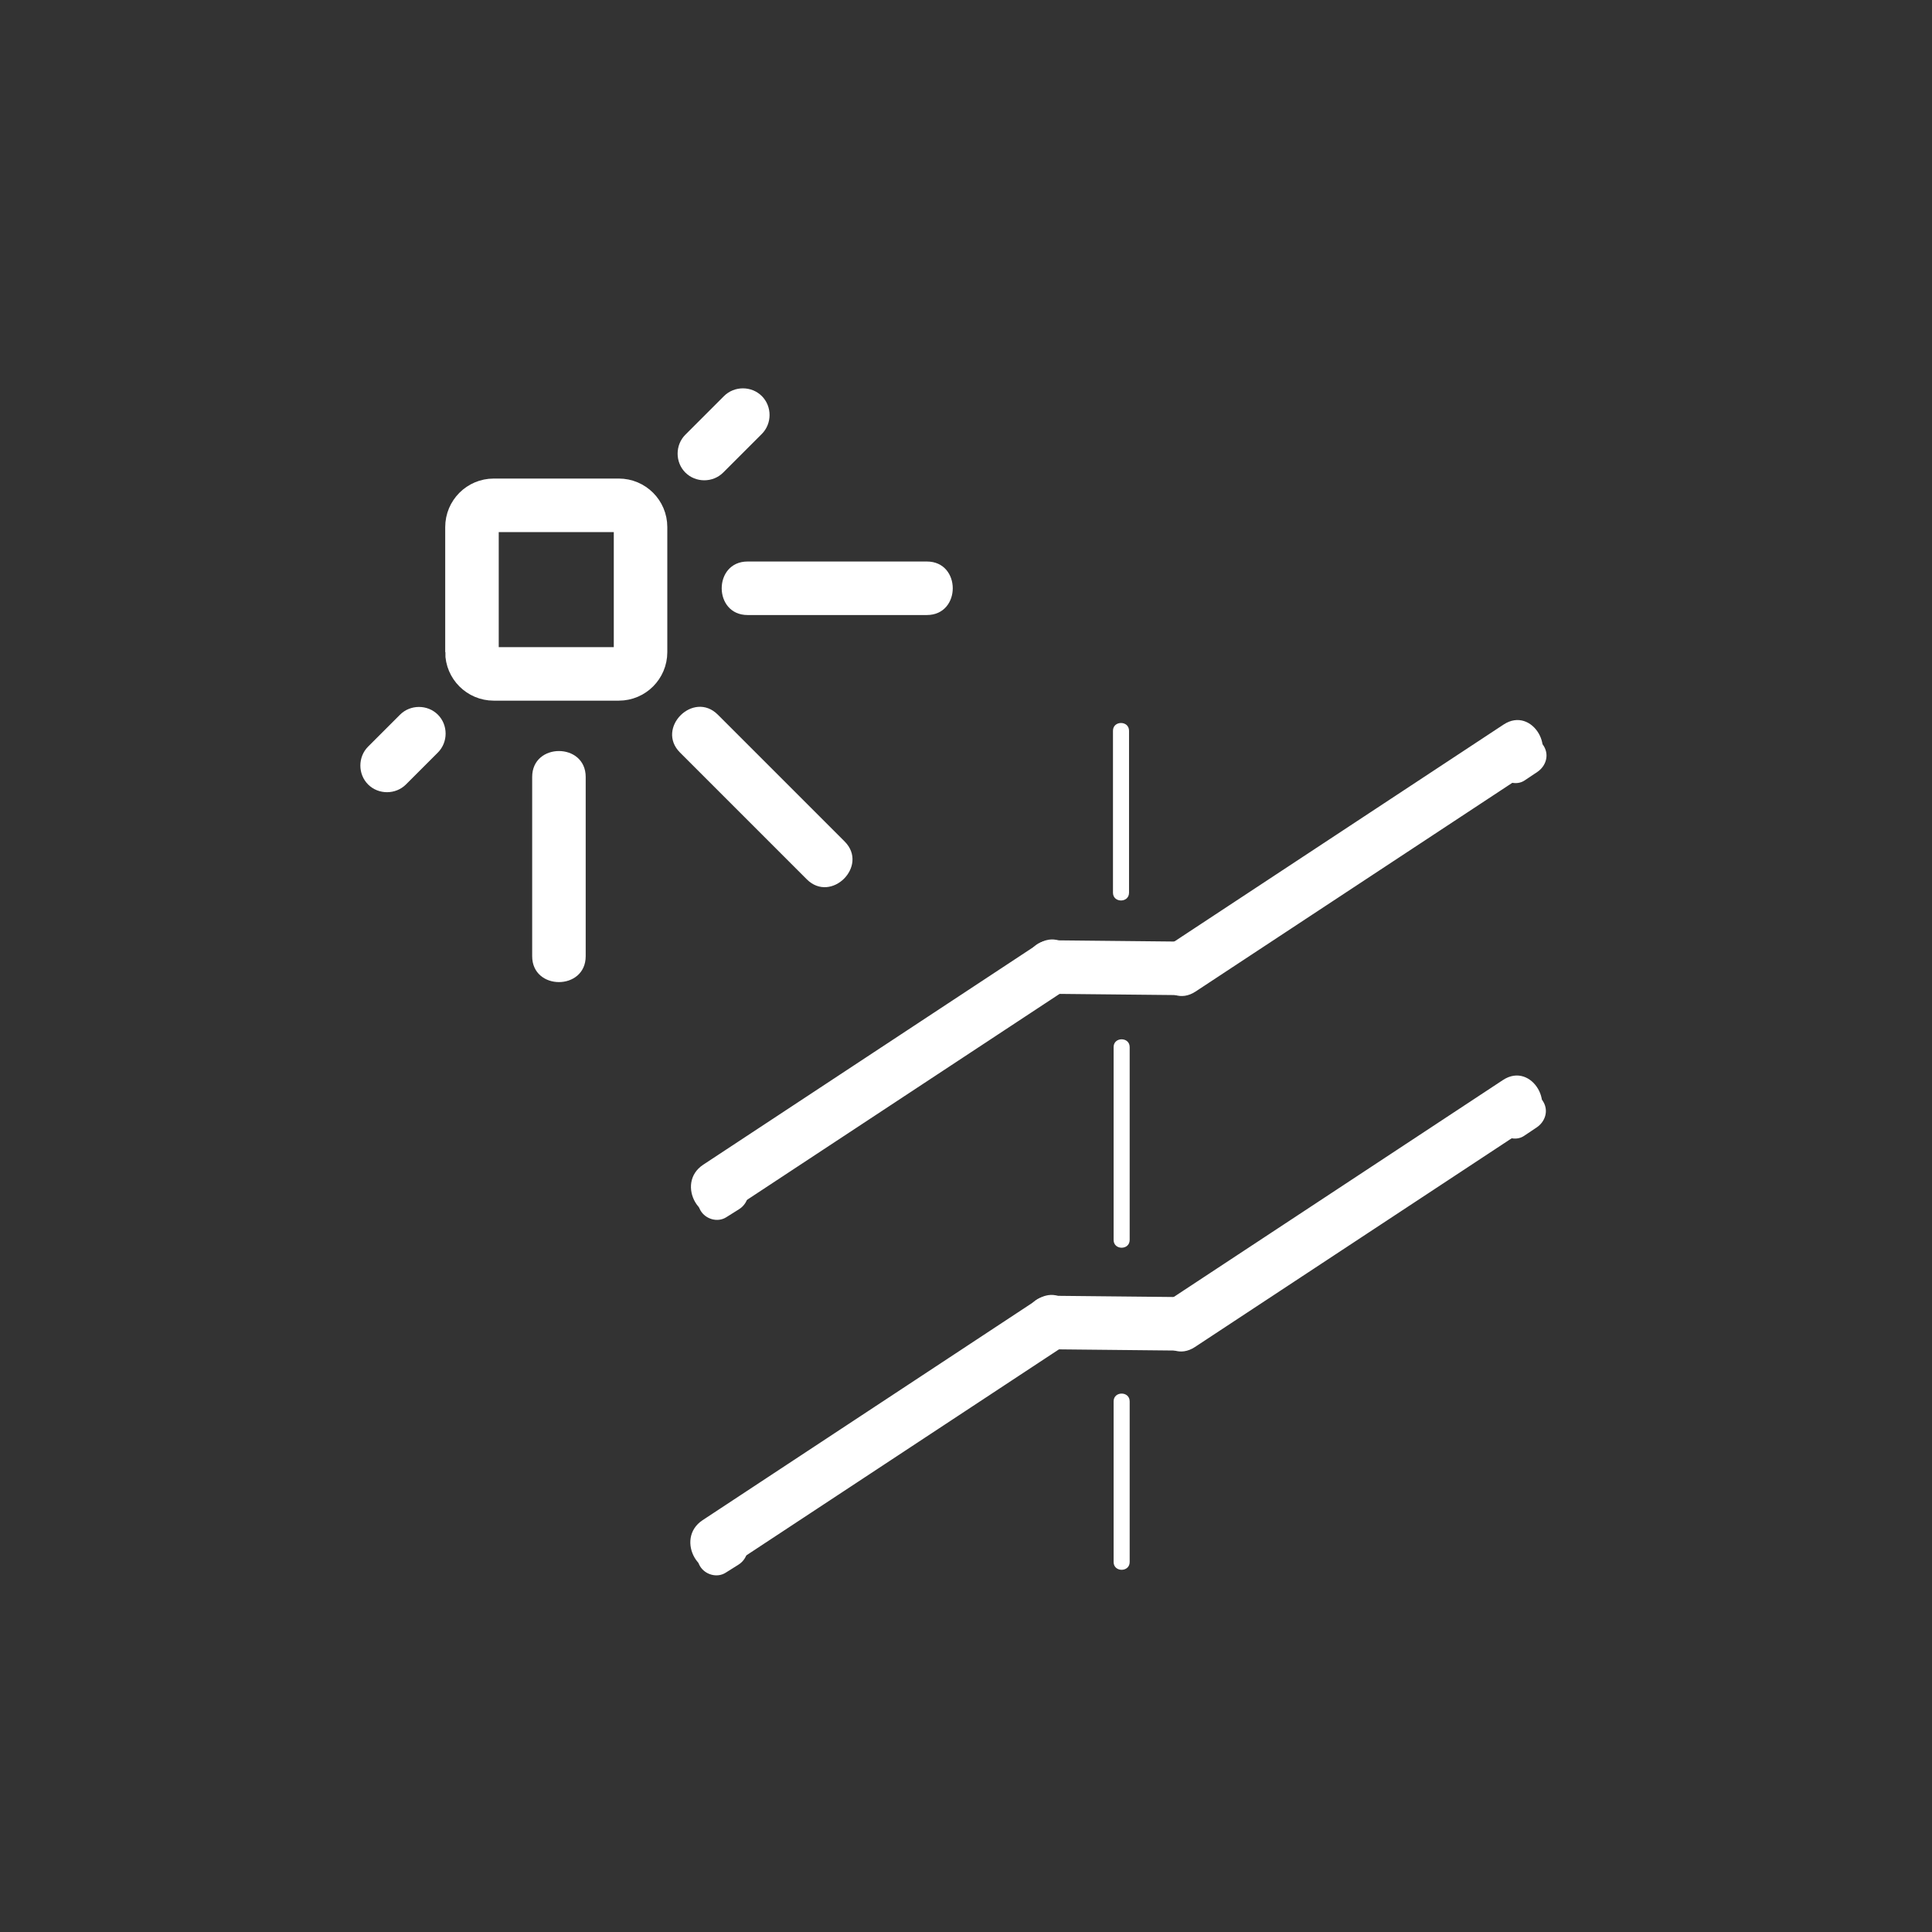 <?xml version="1.0" encoding="iso-8859-1"?>
<!-- Generator: Adobe Illustrator 16.0.0, SVG Export Plug-In . SVG Version: 6.00 Build 0)  -->
<!DOCTYPE svg PUBLIC "-//W3C//DTD SVG 1.1 Tiny//EN" "http://www.w3.org/Graphics/SVG/1.1/DTD/svg11-tiny.dtd">
<svg version="1.1" baseProfile="tiny" id="fts_x5F_blade_x5F_z_x5F_sun"
	 xmlns="http://www.w3.org/2000/svg" xmlns:xlink="http://www.w3.org/1999/xlink" x="0px" y="0px" width="361px" height="361px"
	 viewBox="0 0 361 361" xml:space="preserve">
<rect x="0" y="0" width="361" height="361" fill="#333333" stroke="none"/>
<g id="klein_normal" display="none">
	<g display="inline">
		<g>
			<path fill="#FFFFFF" d="M197.648,187.085c7.868,0.08,15.736,0.161,23.604,0.241c6.451,0.066,6.445-9.934,0-10
				c-7.868-0.08-15.736-0.161-23.604-0.241C191.197,177.019,191.204,187.019,197.648,187.085L197.648,187.085z"/>
		</g>
		<g>
			<path fill="#FFFFFF" d="M224.487,186.657c20.825-13.724,41.649-27.448,62.474-41.171c5.358-3.531,0.355-12.195-5.047-8.635
				c-20.825,13.724-41.649,27.448-62.474,41.171C214.082,181.554,219.085,190.217,224.487,186.657L224.487,186.657z"/>
		</g>
		<g>
			<path fill="#FFFFFF" d="M137.698,227.575c20.825-13.724,41.649-27.448,62.474-41.172c5.358-3.531,0.355-12.195-5.047-8.635
				c-20.825,13.724-41.649,27.448-62.474,41.172C127.293,222.471,132.296,231.135,137.698,227.575L137.698,227.575z"/>
		</g>
	</g>
	<g display="inline">
		<g>
			<path fill="#FFFFFF" d="M197.65,253.613c7.868,0.081,15.736,0.161,23.604,0.241c6.451,0.066,6.445-9.934,0-10
				c-7.868-0.081-15.736-0.161-23.604-0.241C191.199,243.547,191.206,253.547,197.65,253.613L197.65,253.613z"/>
		</g>
		<g>
			<path fill="#FFFFFF" d="M224.489,253.186c20.825-13.724,41.649-27.448,62.474-41.171c5.358-3.531,0.355-12.195-5.047-8.635
				c-20.825,13.724-41.649,27.448-62.474,41.171C214.084,248.082,219.087,256.746,224.489,253.186L224.489,253.186z"/>
		</g>
		<g>
			<path fill="#FFFFFF" d="M137.7,294.103c20.825-13.724,41.649-27.448,62.474-41.172c5.358-3.531,0.355-12.195-5.047-8.635
				c-20.825,13.724-41.649,27.448-62.474,41.172C127.294,289,132.298,297.663,137.7,294.103L137.7,294.103z"/>
		</g>
	</g>
</g>
<g display="none">
	<g display="inline">
		<path fill="#FFFFFF" d="M207.6,137.068c0,9.159,0,18.318,0,27.477c0,1.935,3,1.935,3,0c0-9.159,0-18.318,0-27.477
			C210.6,135.134,207.6,135.134,207.6,137.068L207.6,137.068z"/>
	</g>
	<g display="inline">
		<path fill="#FFFFFF" d="M207.718,200.878c0,10.444,0,20.889,0,31.333c0,1.935,3,1.935,3,0c0-10.444,0-20.889,0-31.333
			C210.718,198.944,207.718,198.944,207.718,200.878L207.718,200.878z"/>
	</g>
	<g display="inline">
		<path fill="#FFFFFF" d="M207.718,264.878c0,9.17,0,18.341,0,27.511c0,1.935,3,1.935,3,0c0-9.17,0-18.341,0-27.511
			C210.718,262.944,207.718,262.944,207.718,264.878L207.718,264.878z"/>
	</g>
</g>
<g id="sonne">
	<path fill="none" stroke="#FFFFFF" stroke-width="10" stroke-miterlimit="10" d="M88.189,121.855c0,2.245,1.82,4.064,4.064,4.064
		h23.371c2.245,0,4.064-1.82,4.064-4.064V98.484c0-2.245-1.82-4.064-4.064-4.064H92.254c-2.245,0-4.064,1.82-4.064,4.064V121.855z"
		/>
	<g>
		<path fill="#FFFFFF" d="M135.279,74.009c-2.406,2.407-4.813,4.813-7.219,7.219c-1.926,1.926-1.926,5.145,0,7.071
			s5.145,1.926,7.071,0c2.406-2.407,4.813-4.813,7.219-7.219c1.926-1.926,1.926-5.145,0-7.071S137.205,72.083,135.279,74.009
			L135.279,74.009z"/>
	</g>
	<g>
		<path fill="#FFFFFF" d="M173.189,104.92c-11.167,0-22.333,0-33.5,0c-6.449,0-6.449,10,0,10c11.167,0,22.333,0,33.5,0
			C179.638,114.92,179.638,104.92,173.189,104.92L173.189,104.92z"/>
	</g>
	<g>
		<path fill="#FFFFFF" d="M75.851,146.58c1.99-1.99,3.979-3.979,5.969-5.969c1.926-1.926,1.926-5.145,0-7.071s-5.145-1.926-7.071,0
			c-1.99,1.99-3.979,3.979-5.969,5.969c-1.926,1.926-1.926,5.145,0,7.071S73.924,148.506,75.851,146.58L75.851,146.58z"/>
	</g>
	<g>
		<path fill="#FFFFFF" d="M109.439,178.67c0-11.167,0-22.333,0-33.5c0-6.449-10-6.449-10,0c0,11.167,0,22.333,0,33.5
			C99.439,185.119,109.439,185.119,109.439,178.67L109.439,178.67z"/>
	</g>
	<g>
		<path fill="#FFFFFF" d="M157.819,157.229c-7.896-7.896-15.792-15.792-23.688-23.688c-4.564-4.563-11.635,2.507-7.071,7.071
			c7.896,7.896,15.792,15.792,23.688,23.688C155.312,168.863,162.383,161.792,157.819,157.229L157.819,157.229z"/>
	</g>
</g>
<g>
	<g>
		<path fill="#FFFFFF" d="M207.963,136.545c0,10.087,0,20.175,0,30.262c0,1.935,3,1.935,3,0c0-10.087,0-20.175,0-30.262
			C210.963,134.61,207.963,134.61,207.963,136.545L207.963,136.545z"/>
	</g>
	<g>
		<path fill="#FFFFFF" d="M208.082,195.649c0,12.013,0,24.027,0,36.04c0,1.935,3,1.935,3,0c0-12.013,0-24.027,0-36.04
			C211.082,193.714,208.082,193.714,208.082,195.649L208.082,195.649z"/>
	</g>
	<g>
		<path fill="#FFFFFF" d="M208.082,261.846c0,10.008,0,20.016,0,30.024c0,1.935,3,1.935,3,0c0-10.008,0-20.016,0-30.024
			C211.082,259.912,208.082,259.912,208.082,261.846L208.082,261.846z"/>
	</g>
</g>
<g>
	<g>
		<g>
			<path fill="#FFFFFF" d="M196.518,185.696c7.883,0.081,15.766,0.161,23.649,0.241c6.451,0.066,6.445-9.934,0-10
				c-7.883-0.081-15.766-0.161-23.649-0.241C190.066,175.63,190.073,185.63,196.518,185.696L196.518,185.696z"/>
		</g>
		<g>
			<path fill="#FFFFFF" d="M223.402,185.269c20.865-13.75,41.729-27.5,62.594-41.25c5.358-3.531,0.355-12.195-5.047-8.635
				c-20.865,13.75-41.729,27.5-62.594,41.25C212.997,180.165,218,188.829,223.402,185.269L223.402,185.269z"/>
		</g>
		<g>
			<path fill="#FFFFFF" d="M136.447,226.264c20.865-13.75,41.729-27.5,62.594-41.25c5.358-3.531,0.355-12.195-5.047-8.635
				c-20.865,13.75-41.729,27.5-62.594,41.25C126.042,221.16,131.045,229.824,136.447,226.264L136.447,226.264z"/>
		</g>
	</g>
	<g>
		<path fill="#FFFFFF" d="M134.564,219.898c-0.802,0.504-1.604,1.009-2.407,1.513c-1.612,1.013-2.243,3.103-1.255,4.789
			c0.94,1.605,3.172,2.272,4.789,1.255c0.802-0.504,1.604-1.009,2.407-1.513c1.612-1.013,2.243-3.103,1.255-4.789
			C138.413,219.548,136.181,218.881,134.564,219.898L134.564,219.898z"/>
	</g>
	<g>
		<path fill="#FFFFFF" d="M283.706,138.205c-0.788,0.527-1.576,1.054-2.363,1.581c-1.583,1.058-2.264,3.067-1.255,4.789
			c0.92,1.57,3.201,2.317,4.789,1.255c0.788-0.527,1.576-1.054,2.363-1.581c1.583-1.058,2.264-3.067,1.255-4.789
			C287.575,137.89,285.294,137.143,283.706,138.205L283.706,138.205z"/>
	</g>
</g>
<g>
	<g>
		<g>
			<path fill="#FFFFFF" d="M196.401,252.117c7.883,0.081,15.766,0.161,23.649,0.241c6.451,0.066,6.445-9.934,0-10
				c-7.883-0.081-15.766-0.161-23.649-0.241C189.95,242.051,189.957,252.051,196.401,252.117L196.401,252.117z"/>
		</g>
		<g>
			<path fill="#FFFFFF" d="M223.286,251.69c20.865-13.75,41.729-27.5,62.594-41.25c5.358-3.531,0.355-12.195-5.047-8.635
				c-20.865,13.75-41.729,27.5-62.594,41.25C212.881,246.586,217.884,255.25,223.286,251.69L223.286,251.69z"/>
		</g>
		<g>
			<path fill="#FFFFFF" d="M136.331,292.685c20.865-13.75,41.729-27.5,62.594-41.25c5.358-3.531,0.355-12.195-5.047-8.635
				c-20.865,13.75-41.729,27.5-62.594,41.25C125.926,287.582,130.929,296.245,136.331,292.685L136.331,292.685z"/>
		</g>
	</g>
	<g>
		<path fill="#FFFFFF" d="M134.448,286.319c-0.802,0.504-1.604,1.009-2.407,1.513c-1.612,1.013-2.243,3.103-1.255,4.789
			c0.94,1.605,3.172,2.272,4.789,1.255c0.802-0.504,1.604-1.009,2.407-1.513c1.612-1.013,2.243-3.103,1.255-4.789
			C138.296,285.97,136.064,285.303,134.448,286.319L134.448,286.319z"/>
	</g>
	<g>
		<path fill="#FFFFFF" d="M283.59,204.626c-0.788,0.527-1.576,1.054-2.363,1.581c-1.583,1.058-2.264,3.067-1.255,4.789
			c0.92,1.57,3.201,2.317,4.789,1.255c0.788-0.527,1.576-1.054,2.363-1.581c1.583-1.058,2.264-3.067,1.255-4.789
			C287.458,204.311,285.178,203.564,283.59,204.626L283.59,204.626z"/>
	</g>
</g>
</svg>
